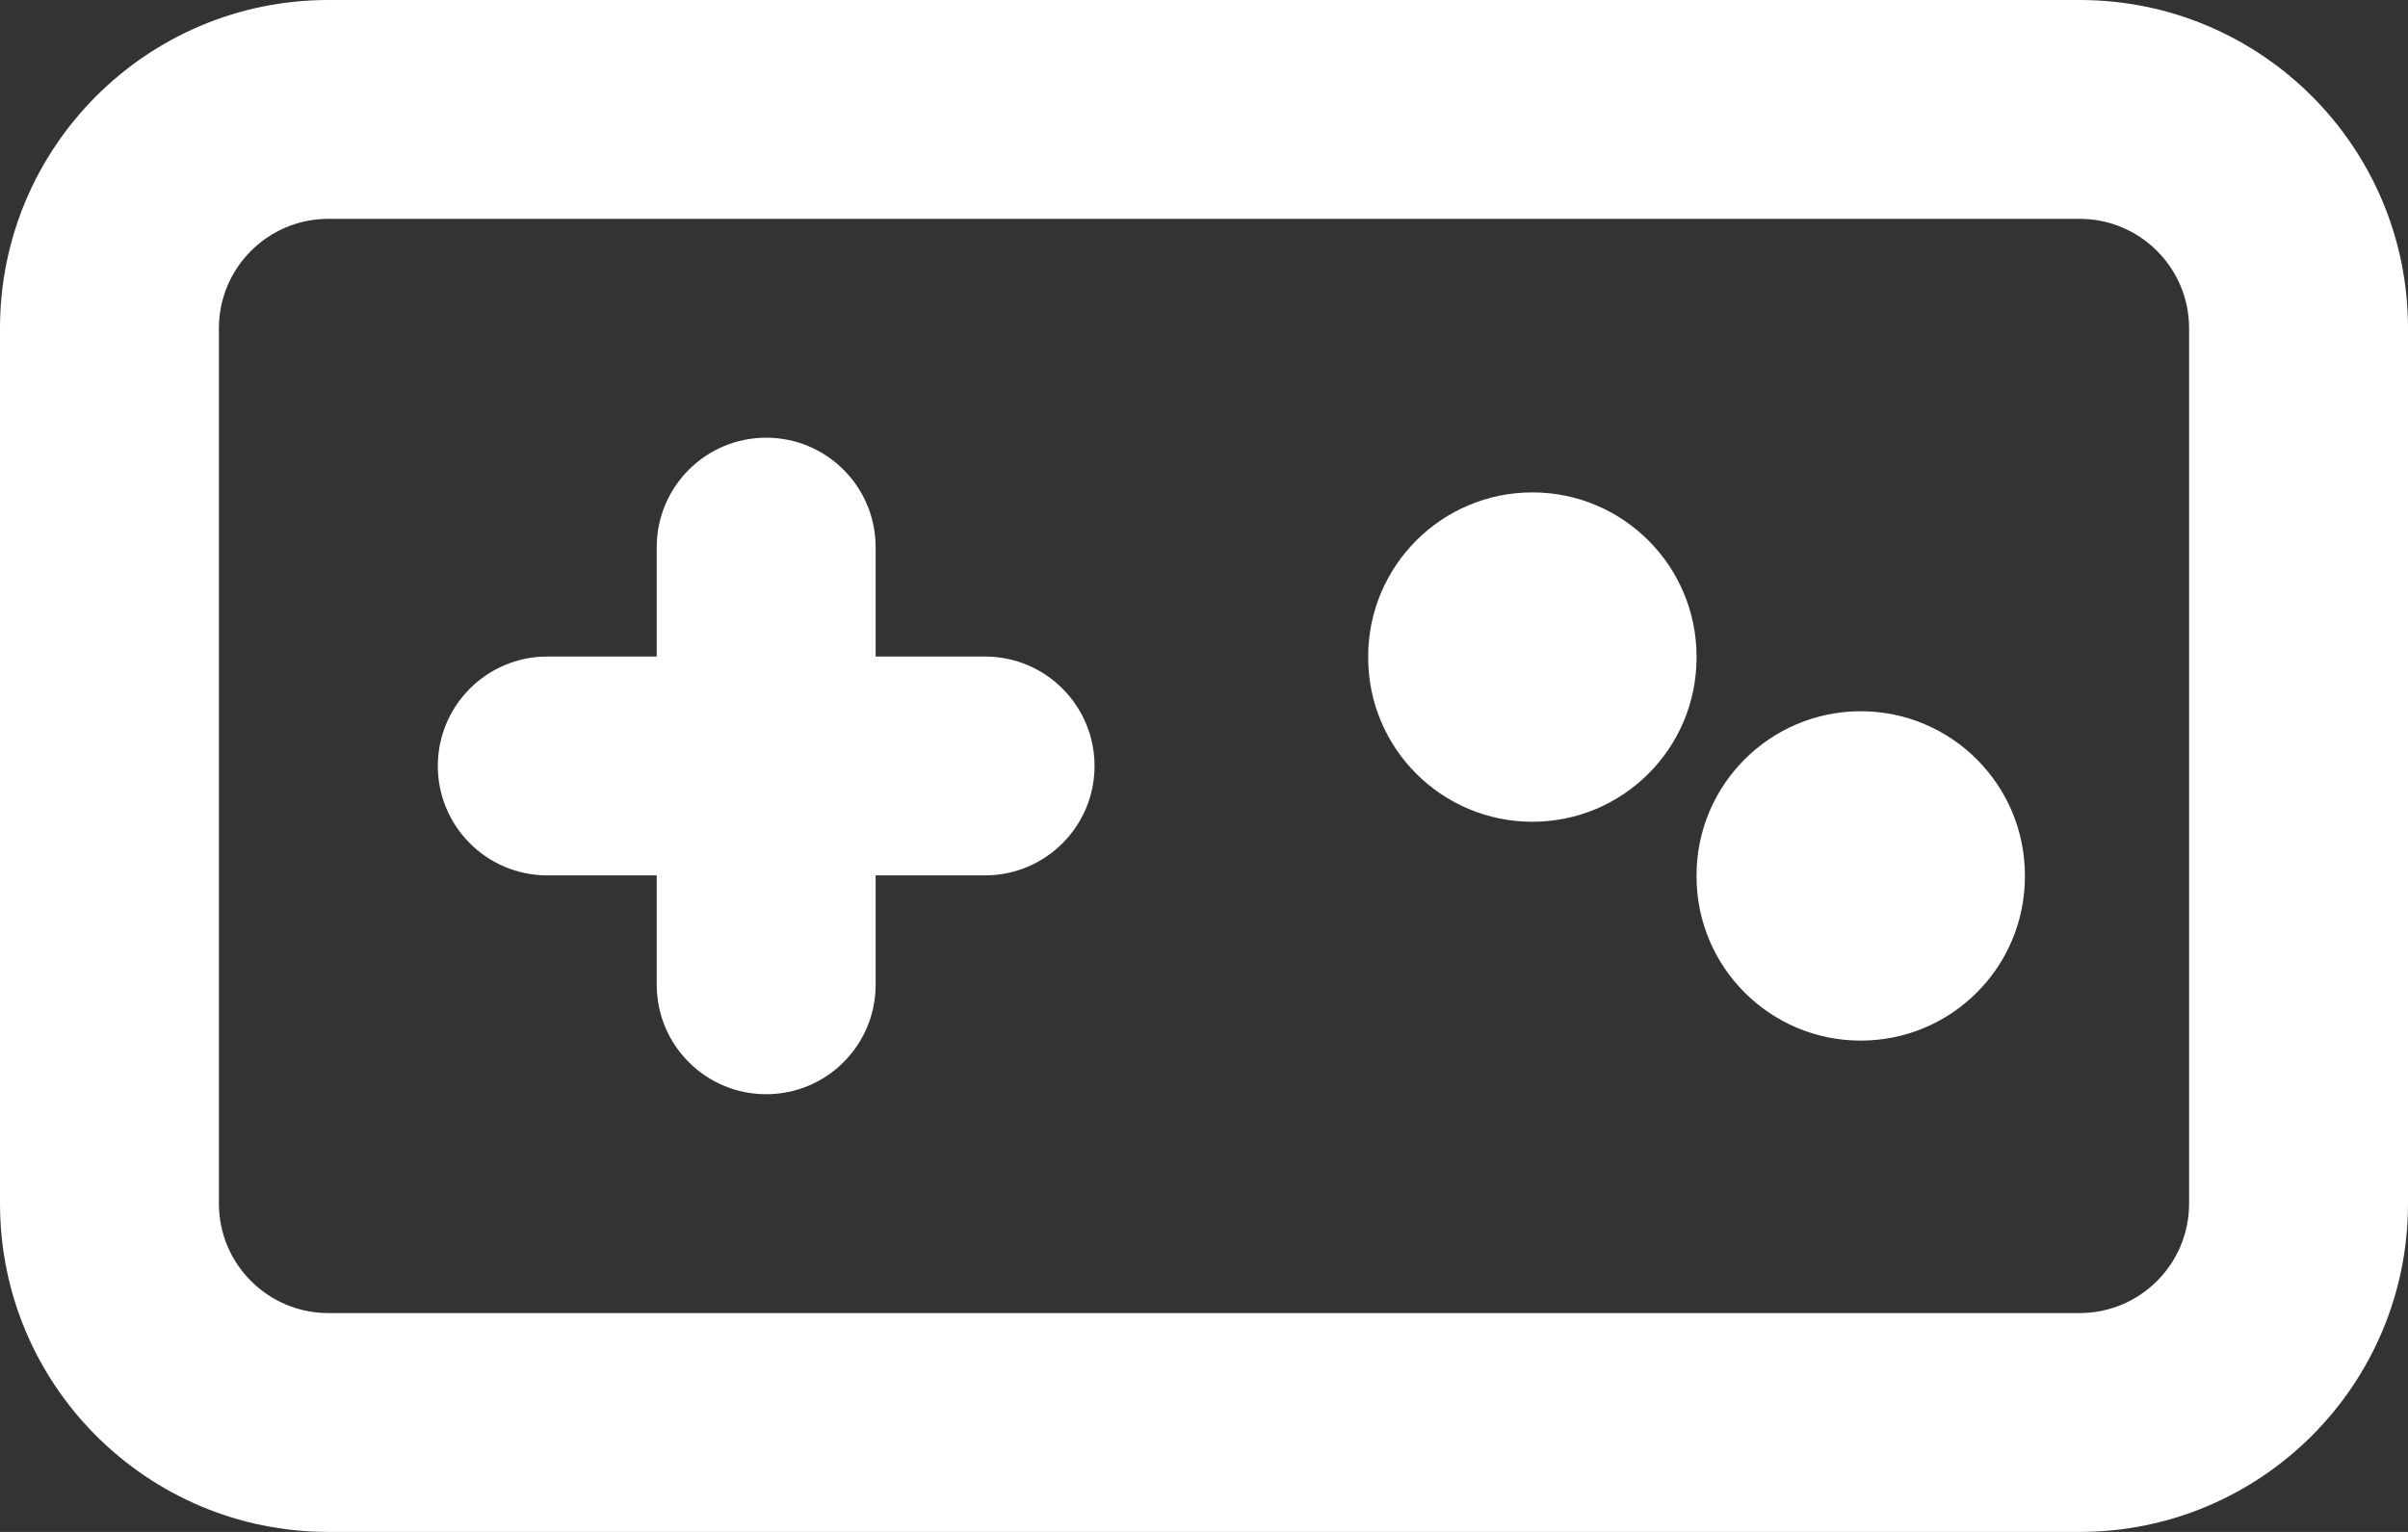 <svg width="22" height="14" viewBox="0 0 22 14" fill="none" xmlns="http://www.w3.org/2000/svg">
<rect x="0" y="0" width="22" height="14" fill="#333333" stroke="none"/>
<path fill-rule="evenodd" clip-rule="evenodd" d="M3 2C2.448 2 2 2.448 2 3V11C2 11.552 2.448 12 3 12H19C19.552 12 20 11.552 20 11V3C20 2.448 19.552 2 19 2H3ZM0 3C0 1.343 1.343 0 3 0H19C20.657 0 22 1.343 22 3V11C22 12.657 20.657 14 19 14H3C1.343 14 0 12.657 0 11V3Z" fill="white"/>
<path fill-rule="evenodd" clip-rule="evenodd" d="M7 4C7.552 4 8 4.448 8 5V6H9C9.552 6 10 6.448 10 7C10 7.552 9.552 8 9 8H8V9C8 9.552 7.552 10 7 10C6.448 10 6 9.552 6 9V8H5C4.448 8 4 7.552 4 7C4 6.448 4.448 6 5 6H6V5C6 4.448 6.448 4 7 4Z" fill="white"/>
<path fill-rule="evenodd" clip-rule="evenodd" d="M14 4.5C14.828 4.5 15.5 5.172 15.5 6V6.01C15.5 6.839 14.828 7.51 14 7.51C13.172 7.51 12.5 6.839 12.5 6.01V6C12.5 5.172 13.172 4.5 14 4.5Z" fill="white"/>
<path fill-rule="evenodd" clip-rule="evenodd" d="M17 6.5C17.828 6.5 18.5 7.172 18.5 8V8.01C18.5 8.839 17.828 9.51 17 9.51C16.172 9.51 15.5 8.839 15.5 8.01V8C15.5 7.172 16.172 6.5 17 6.5Z" fill="white"/>
</svg>
